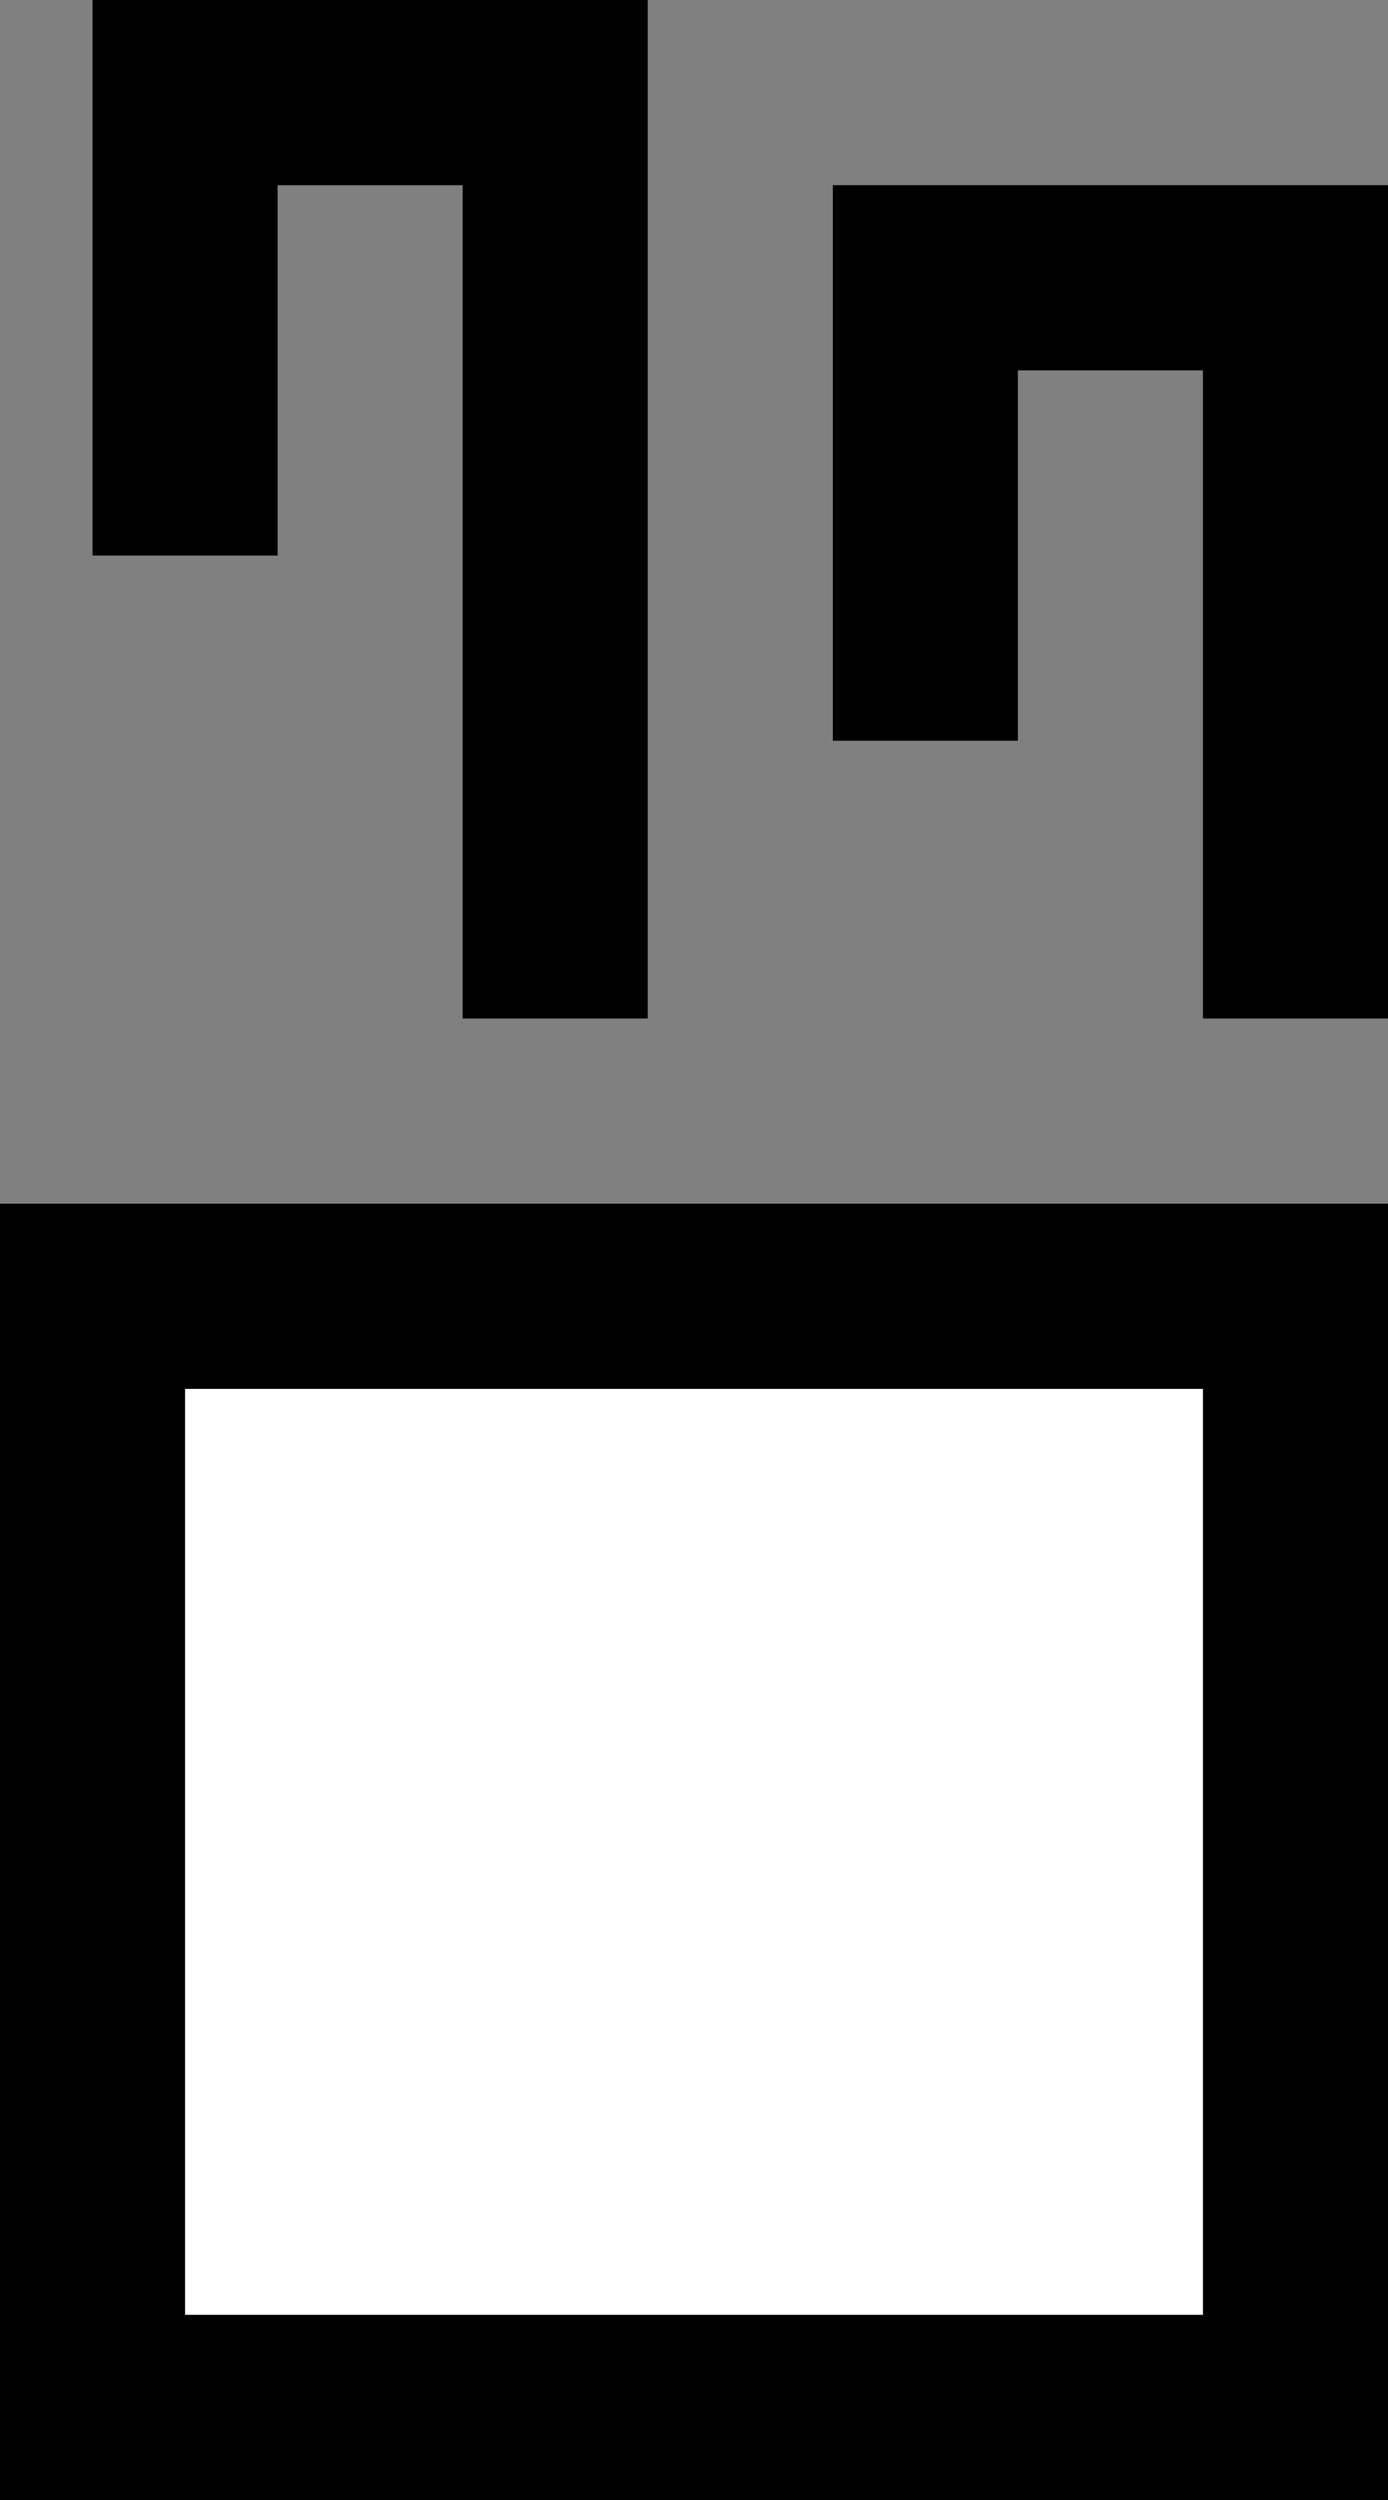 <svg xmlns="http://www.w3.org/2000/svg" width="15" height="27" version="1.0"><rect width="100%" height="100%" fill="#808080" stroke="none"/><path d="M0 13h15v14H0z"/><path fill="#fff" d="M2 15h11v10H2z"/><path d="M9 2v6h2V4h2v7h2V2H9z"/><path d="M7 11V0H1v6h2V2h2v9h2z" fill-rule="evenodd"/></svg>